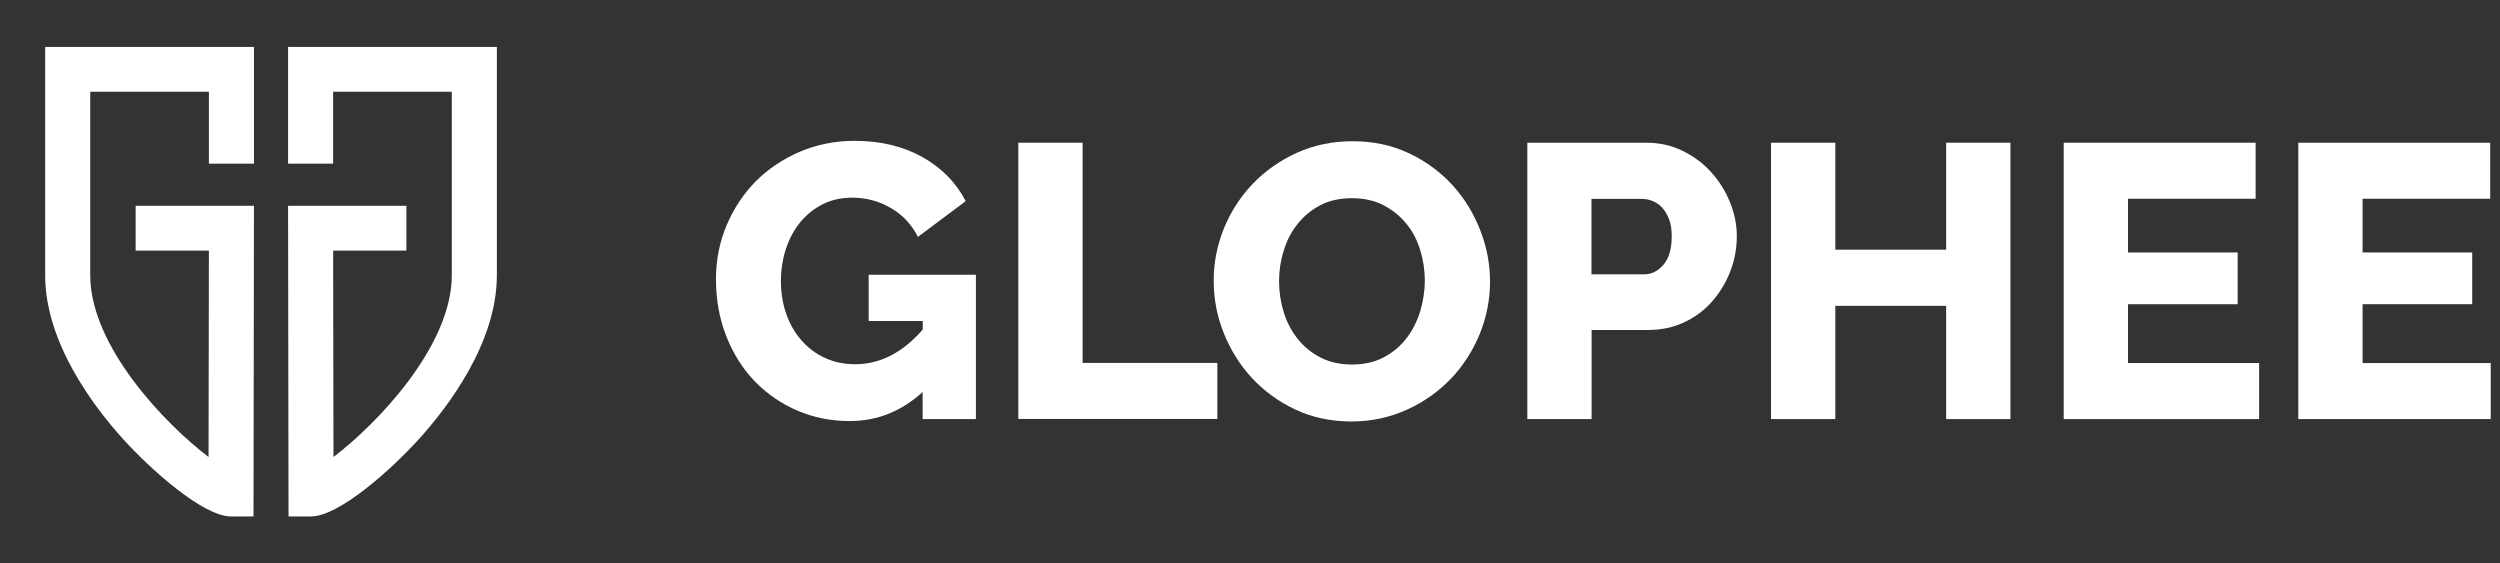 <svg width="213" height="48" viewBox="0 0 213 48" fill="none" xmlns="http://www.w3.org/2000/svg">
<rect x="0" y="0" width="213" height="48" fill="#333333" stroke="none"/>
<g clip-path="url(#clip0)">
<path d="M78.619 33.386C76.813 35.045 74.743 35.875 72.377 35.875C70.822 35.875 69.347 35.58 67.975 35C66.591 34.409 65.391 33.591 64.35 32.534C63.321 31.477 62.498 30.193 61.903 28.704C61.309 27.216 61 25.568 61 23.784C61 22.171 61.297 20.648 61.903 19.204C62.509 17.773 63.333 16.523 64.384 15.454C65.436 14.398 66.694 13.557 68.135 12.932C69.575 12.318 71.142 12 72.8 12C75.006 12 76.927 12.454 78.574 13.375C80.22 14.296 81.455 15.546 82.278 17.136L78.208 20.182C77.67 19.125 76.904 18.296 75.887 17.716C74.869 17.125 73.783 16.841 72.605 16.841C71.691 16.841 70.867 17.023 70.124 17.386C69.381 17.75 68.741 18.261 68.203 18.909C67.666 19.557 67.254 20.318 66.968 21.182C66.683 22.046 66.534 22.977 66.534 23.966C66.534 24.977 66.694 25.921 67.003 26.784C67.311 27.648 67.746 28.398 68.306 29.023C68.866 29.648 69.518 30.148 70.296 30.5C71.062 30.852 71.919 31.034 72.845 31.034C74.984 31.034 76.904 30.046 78.619 28.079V27.352H74.012V23.409H83.147V35.705H78.608V33.386H78.619Z" fill="white"/>
<path d="M86.76 35.705V12.159H92.237V30.92H103.717V35.693H86.76V35.705Z" fill="white"/>
<path d="M115.15 35.909C113.39 35.909 111.789 35.568 110.348 34.886C108.908 34.205 107.673 33.295 106.644 32.182C105.615 31.068 104.826 29.784 104.254 28.352C103.682 26.92 103.408 25.432 103.408 23.909C103.408 22.364 103.705 20.875 104.288 19.432C104.883 18 105.706 16.727 106.758 15.636C107.81 14.545 109.068 13.67 110.508 13.011C111.949 12.364 113.527 12.034 115.242 12.034C117.003 12.034 118.603 12.375 120.044 13.057C121.485 13.739 122.72 14.648 123.749 15.773C124.778 16.898 125.555 18.182 126.115 19.614C126.676 21.045 126.95 22.511 126.95 23.989C126.95 25.534 126.653 27.023 126.07 28.466C125.475 29.898 124.663 31.17 123.623 32.261C122.571 33.352 121.336 34.239 119.884 34.898C118.432 35.557 116.854 35.909 115.15 35.909ZM108.976 23.966C108.976 24.875 109.113 25.75 109.376 26.602C109.639 27.454 110.04 28.216 110.565 28.875C111.091 29.534 111.743 30.068 112.521 30.466C113.298 30.864 114.19 31.057 115.185 31.057C116.225 31.057 117.14 30.852 117.917 30.432C118.695 30.011 119.347 29.466 119.85 28.795C120.364 28.125 120.742 27.364 121.005 26.511C121.256 25.659 121.393 24.795 121.393 23.909C121.393 23 121.256 22.125 120.993 21.273C120.73 20.42 120.33 19.67 119.793 19.023C119.255 18.375 118.603 17.852 117.837 17.466C117.071 17.079 116.191 16.886 115.185 16.886C114.133 16.886 113.23 17.091 112.463 17.5C111.697 17.909 111.046 18.443 110.531 19.114C110.005 19.773 109.616 20.534 109.365 21.386C109.102 22.216 108.976 23.079 108.976 23.966Z" fill="white"/>
<path d="M130.128 35.705V12.159H140.236C141.368 12.159 142.408 12.386 143.357 12.852C144.306 13.318 145.118 13.92 145.793 14.67C146.467 15.42 147.005 16.273 147.393 17.227C147.782 18.182 147.976 19.136 147.976 20.114C147.976 21.148 147.793 22.148 147.428 23.102C147.062 24.057 146.547 24.909 145.895 25.659C145.244 26.409 144.443 27.011 143.506 27.454C142.568 27.898 141.539 28.114 140.407 28.114H135.605V35.705H130.128ZM135.594 23.375H140.064C140.705 23.375 141.265 23.102 141.734 22.545C142.202 21.989 142.431 21.182 142.431 20.125C142.431 19.568 142.362 19.102 142.214 18.704C142.065 18.307 141.871 17.977 141.631 17.704C141.391 17.432 141.105 17.25 140.796 17.125C140.487 17 140.179 16.943 139.858 16.943H135.594V23.375Z" fill="white"/>
<path d="M171.29 12.159V35.705H165.813V26.057H156.369V35.705H150.892V12.159H156.369V21.273H165.813V12.159H171.29Z" fill="white"/>
<path d="M192.477 30.932V35.705H175.829V12.159H192.179V16.932H181.306V21.511H190.647V25.92H181.306V30.932H192.477Z" fill="white"/>
<path d="M212.463 30.932V35.705H195.815V12.159H212.166V16.932H201.292V21.511H210.633V25.92H201.292V30.932H212.463Z" fill="white"/>
<path d="M21.599 44H19.684C17.312 44 12.881 40.051 10.48 37.4C8.003 34.663 3.848 29.208 3.848 23.451V4H21.637V13.943H17.797V7.816H7.688V23.451C7.688 29.53 14.148 36.197 17.769 38.934L17.797 21.349H11.557V17.532H21.637L21.599 44Z" fill="white"/>
<path d="M26.497 44H24.582L24.544 17.532H34.624V21.349H28.383L28.412 38.934C32.033 36.197 38.493 29.53 38.493 23.451V7.816H28.383V13.943H24.544V4H42.333V23.451C42.333 29.208 38.178 34.663 35.701 37.4C33.3 40.051 28.869 44 26.497 44Z" fill="white"/>
</g>
<defs>
<clipPath id="clip0">
<rect width="212.211" height="48" fill="white"/>
</clipPath>
</defs>
</svg>
